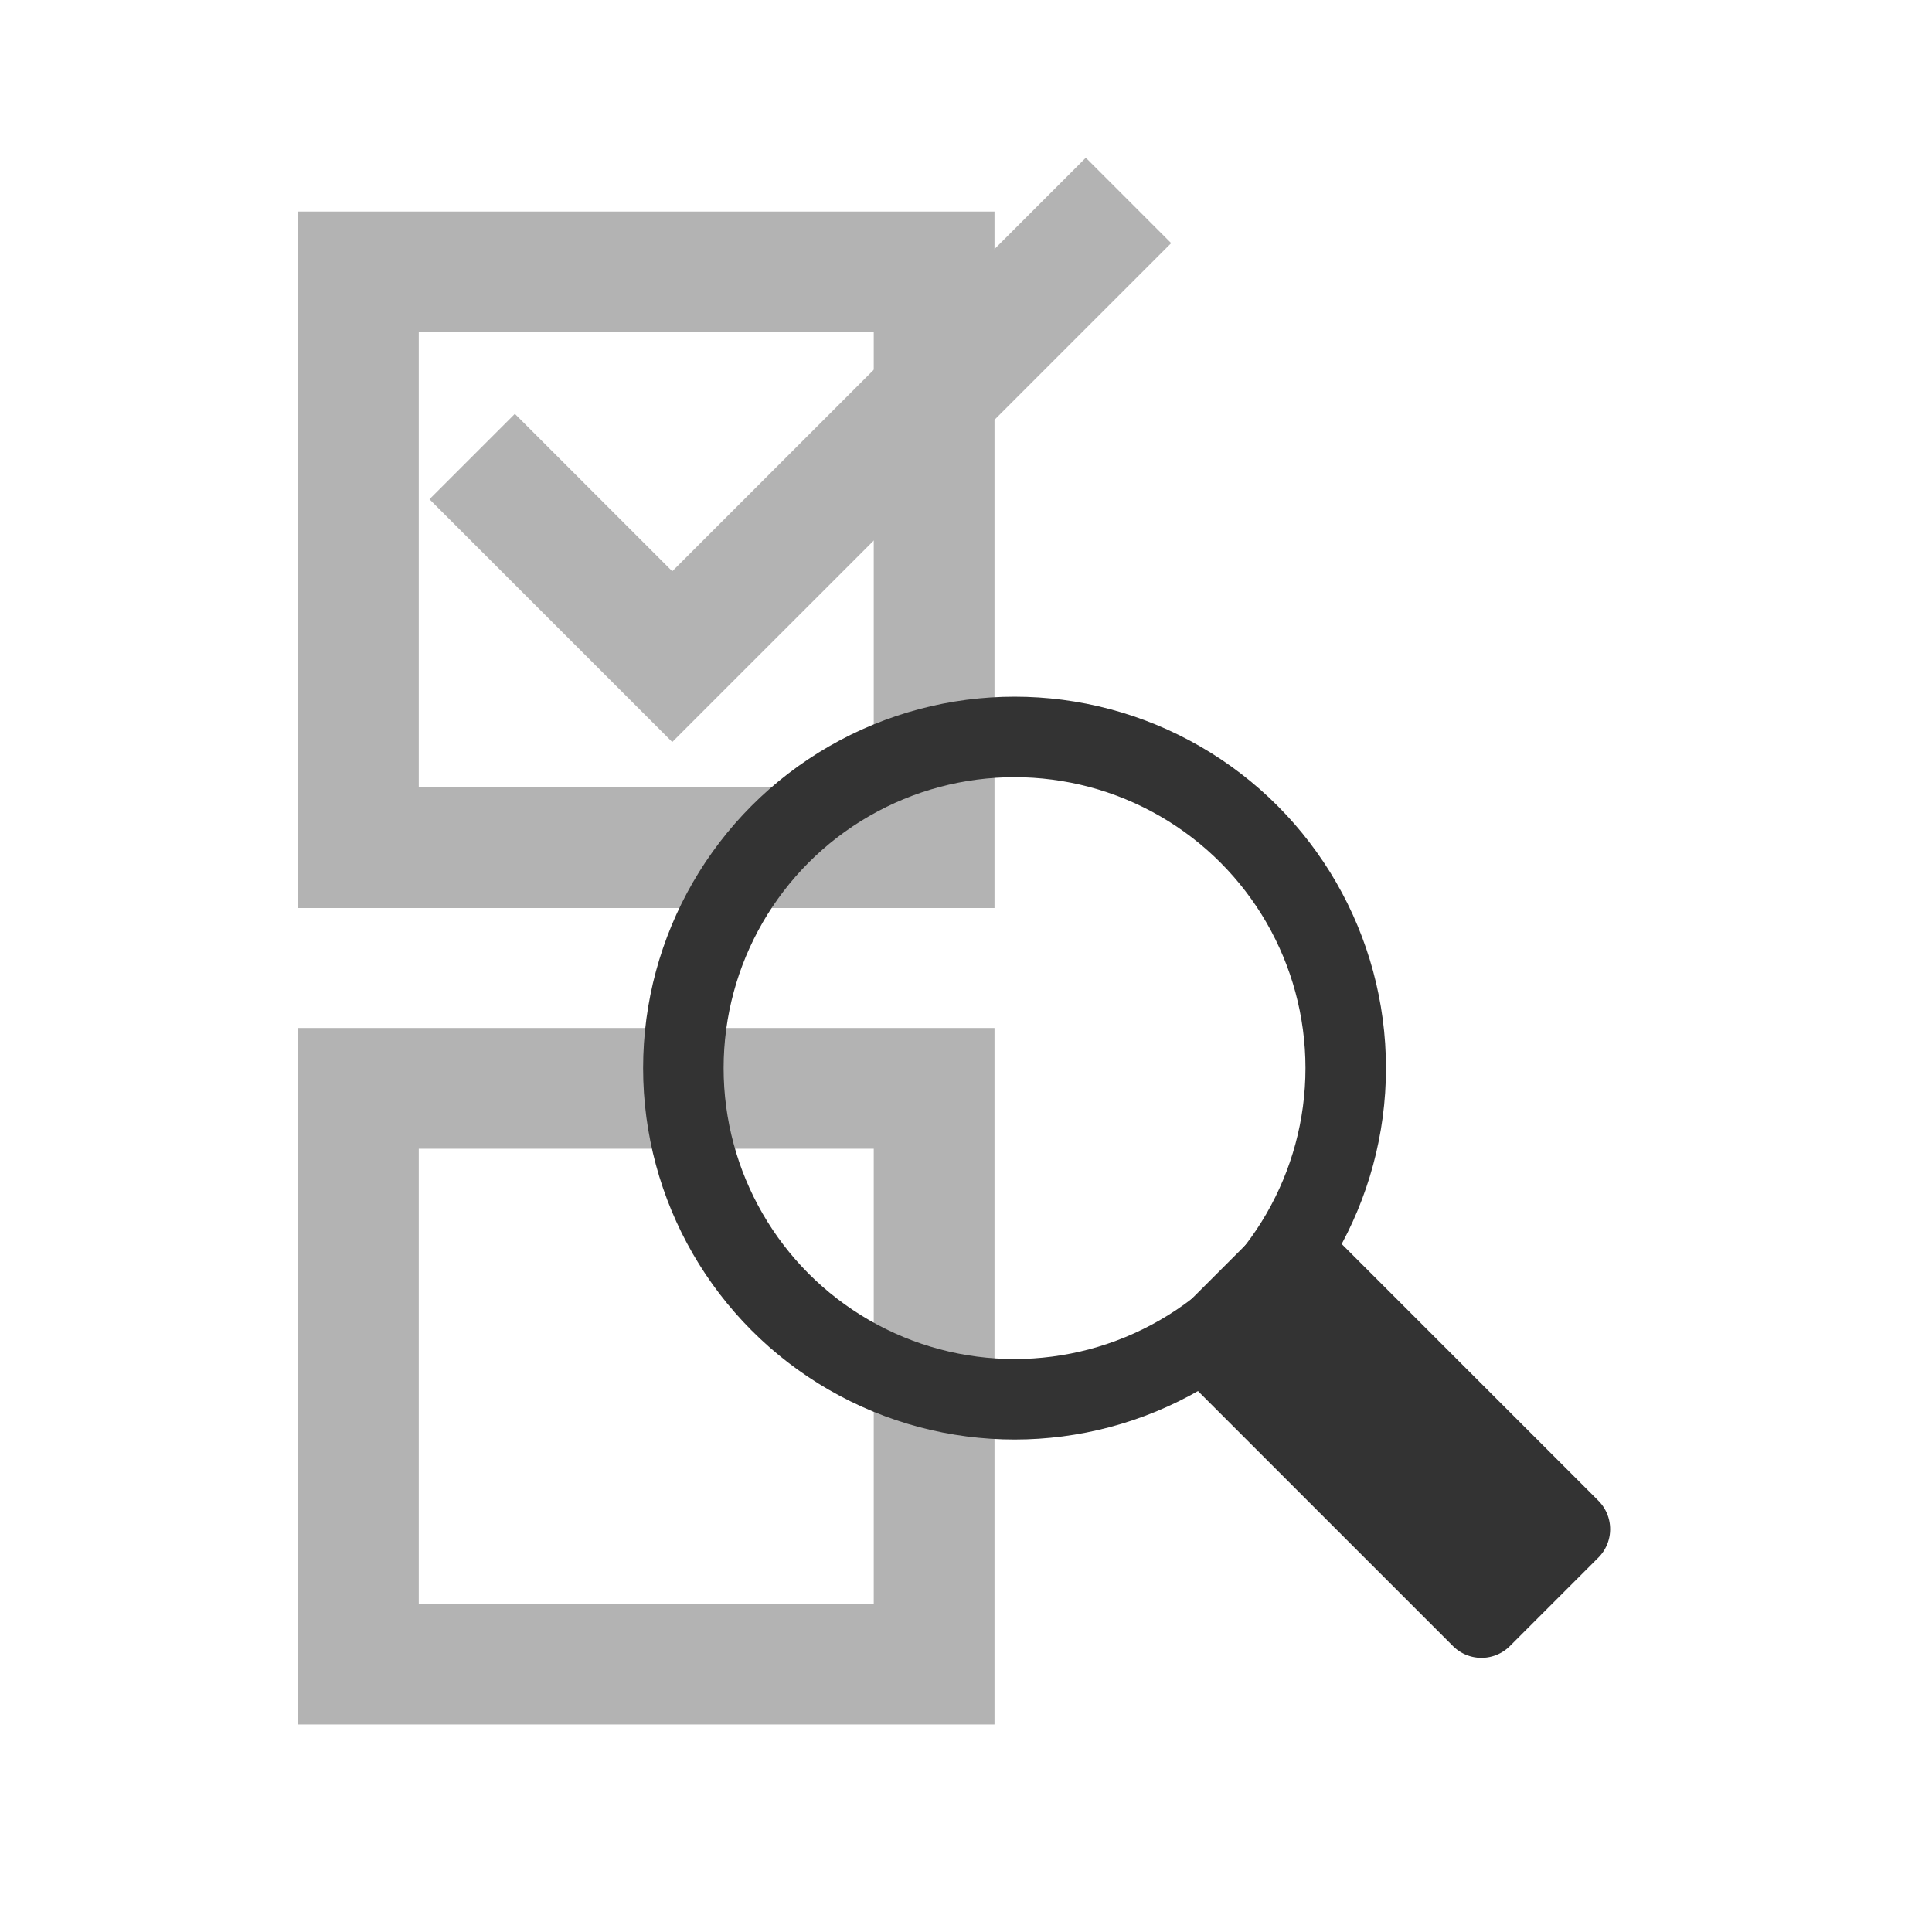 <?xml version="1.0" encoding="utf-8"?>
<!-- Generator: Adobe Illustrator 28.0.0, SVG Export Plug-In . SVG Version: 6.00 Build 0)  -->
<svg version="1.1" xmlns="http://www.w3.org/2000/svg" xmlns:xlink="http://www.w3.org/1999/xlink" x="0px" y="0px"
	 viewBox="33.5 747.5 48 48" enable-background="new 33.5 747.5 48 48" xml:space="preserve">
<g id="Image_layer_xA0_Image">
</g>
<g id="Vector_layer">
</g>
<g id="Layer_1">
	<g id="Layer_1_copy">
	</g>
</g>
<g id="Draw_Layer">
	<g>
		<g>
			<g>
				
					<rect x="42.404" y="754.256" fill="none" stroke="#B3B3B3" stroke-width="3" stroke-miterlimit="10" width="14.304" height="14.304"/>
				
					<rect x="42.404" y="774.54" fill="none" stroke="#B3B3B3" stroke-width="3" stroke-miterlimit="10" width="14.304" height="14.304"/>
			</g>
			<polyline fill="none" stroke="#B3B3B3" stroke-width="3" stroke-miterlimit="10" points="45.231,758.843 50.202,763.814 
				61.537,752.48 			"/>
		</g>
		<g>
			
				<circle fill="none" stroke="#333333" stroke-width="2" stroke-linecap="round" stroke-linejoin="round" stroke-miterlimit="10" cx="58.706" cy="774.037" r="8.228"/>
			
				<rect x="66.516" y="778.395" transform="matrix(0.707 -0.707 0.707 0.707 -533.898 277.539)" fill="#333333" stroke="#333333" stroke-width="2" stroke-linecap="round" stroke-linejoin="round" stroke-miterlimit="10" width="3.109" height="9.691"/>
		</g>
	</g>
</g>
</svg>
